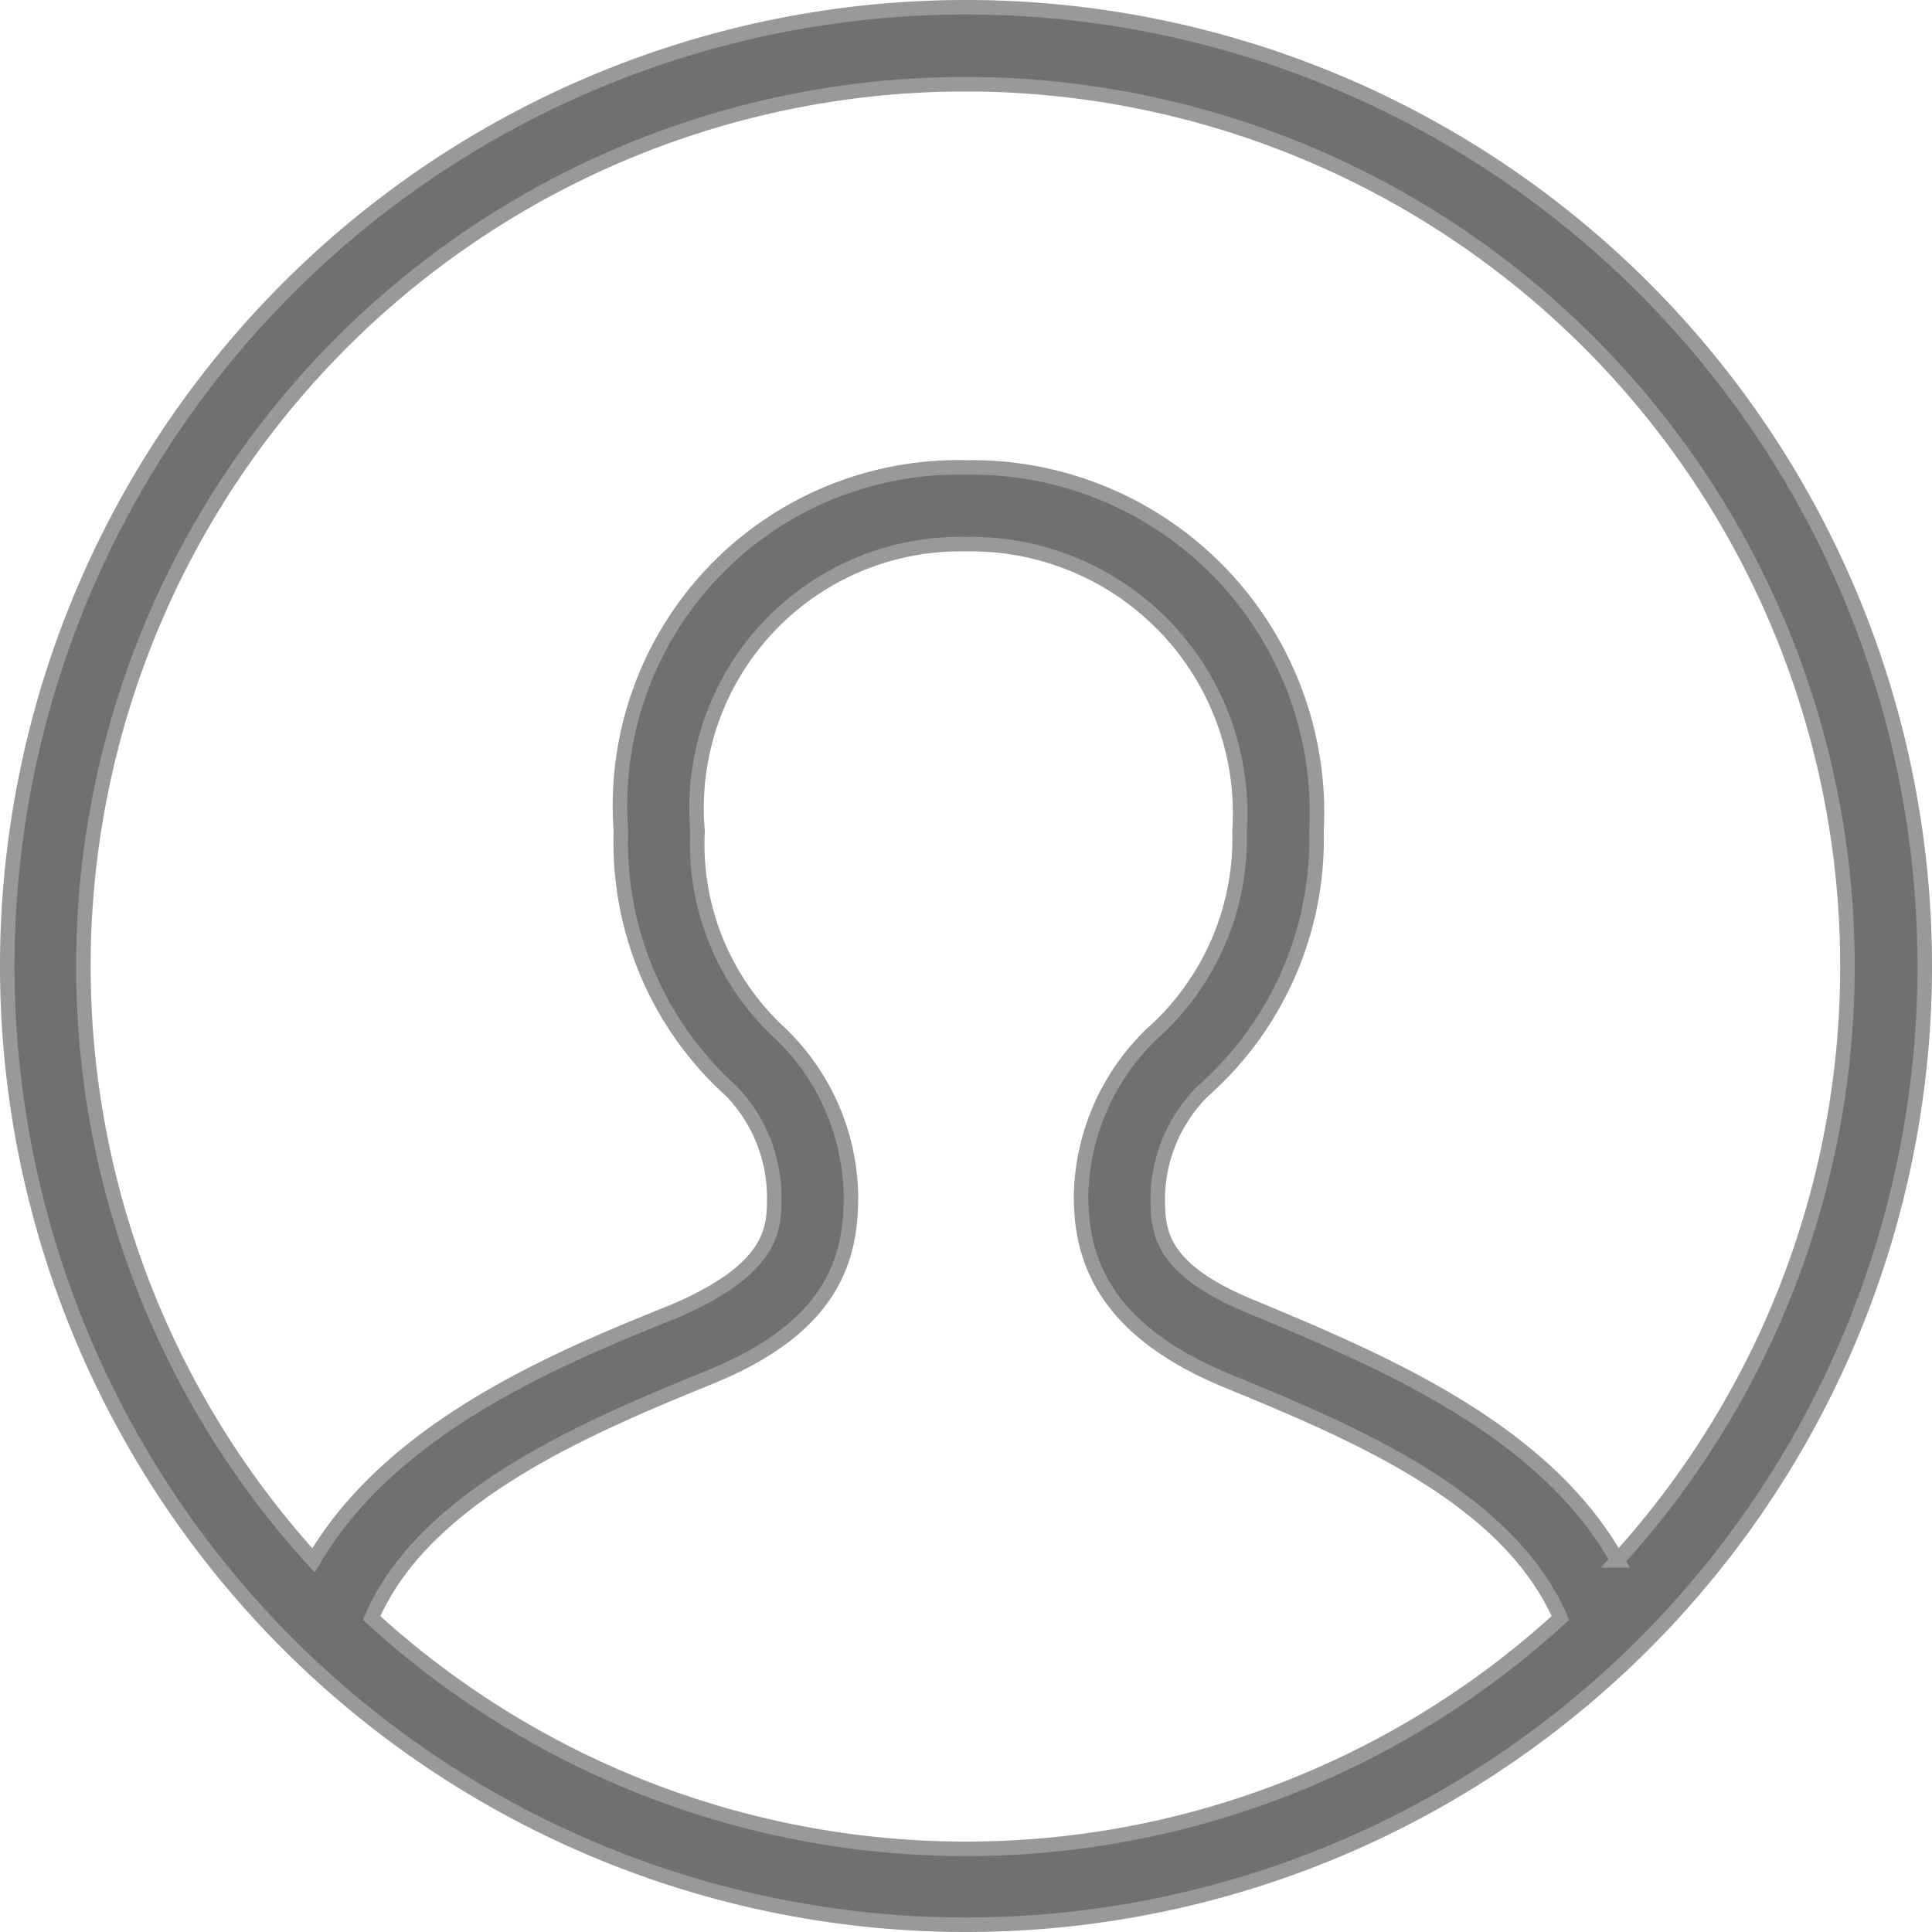 <svg xmlns="http://www.w3.org/2000/svg" width="33.25" height="33.25" viewBox="0 0 33.25 33.25">
  <path id="User_Circle" data-name="User Circle" d="M16.5,33A16.5,16.5,0,1,1,33,16.5,16.5,16.5,0,0,1,16.5,33ZM6.27,27.72a15.154,15.154,0,0,0,20.46,0c-.911-2.086-3.577-3.194-5.729-4.079S18.48,21.516,18.48,20.46a3.96,3.96,0,0,1,1.228-2.8,4.5,4.5,0,0,0,1.5-3.485A4.633,4.633,0,0,0,16.5,9.24a4.541,4.541,0,0,0-4.62,4.937,4.422,4.422,0,0,0,1.426,3.485,3.96,3.96,0,0,1,1.214,2.8c0,1.056-.29,2.244-2.429,3.115S7.181,25.621,6.27,27.72ZM16.5,7.92a5.94,5.94,0,0,1,6.032,6.257,5.782,5.782,0,0,1-1.954,4.475A2.64,2.64,0,0,0,19.8,20.46c0,.581,0,1.241,1.6,1.9,2.218.924,5.042,2.1,6.31,4.369a15.18,15.18,0,1,0-22.44,0c1.333-2.27,4.105-3.445,6.217-4.29C13.2,21.7,13.2,21.014,13.2,20.46a2.64,2.64,0,0,0-.739-1.808,5.755,5.755,0,0,1-1.9-4.475A5.821,5.821,0,0,1,16.5,7.92Z" transform="translate(0.125 0.125)" fill="#707070" stroke="#999" stroke-width="0.25"/>
</svg>
